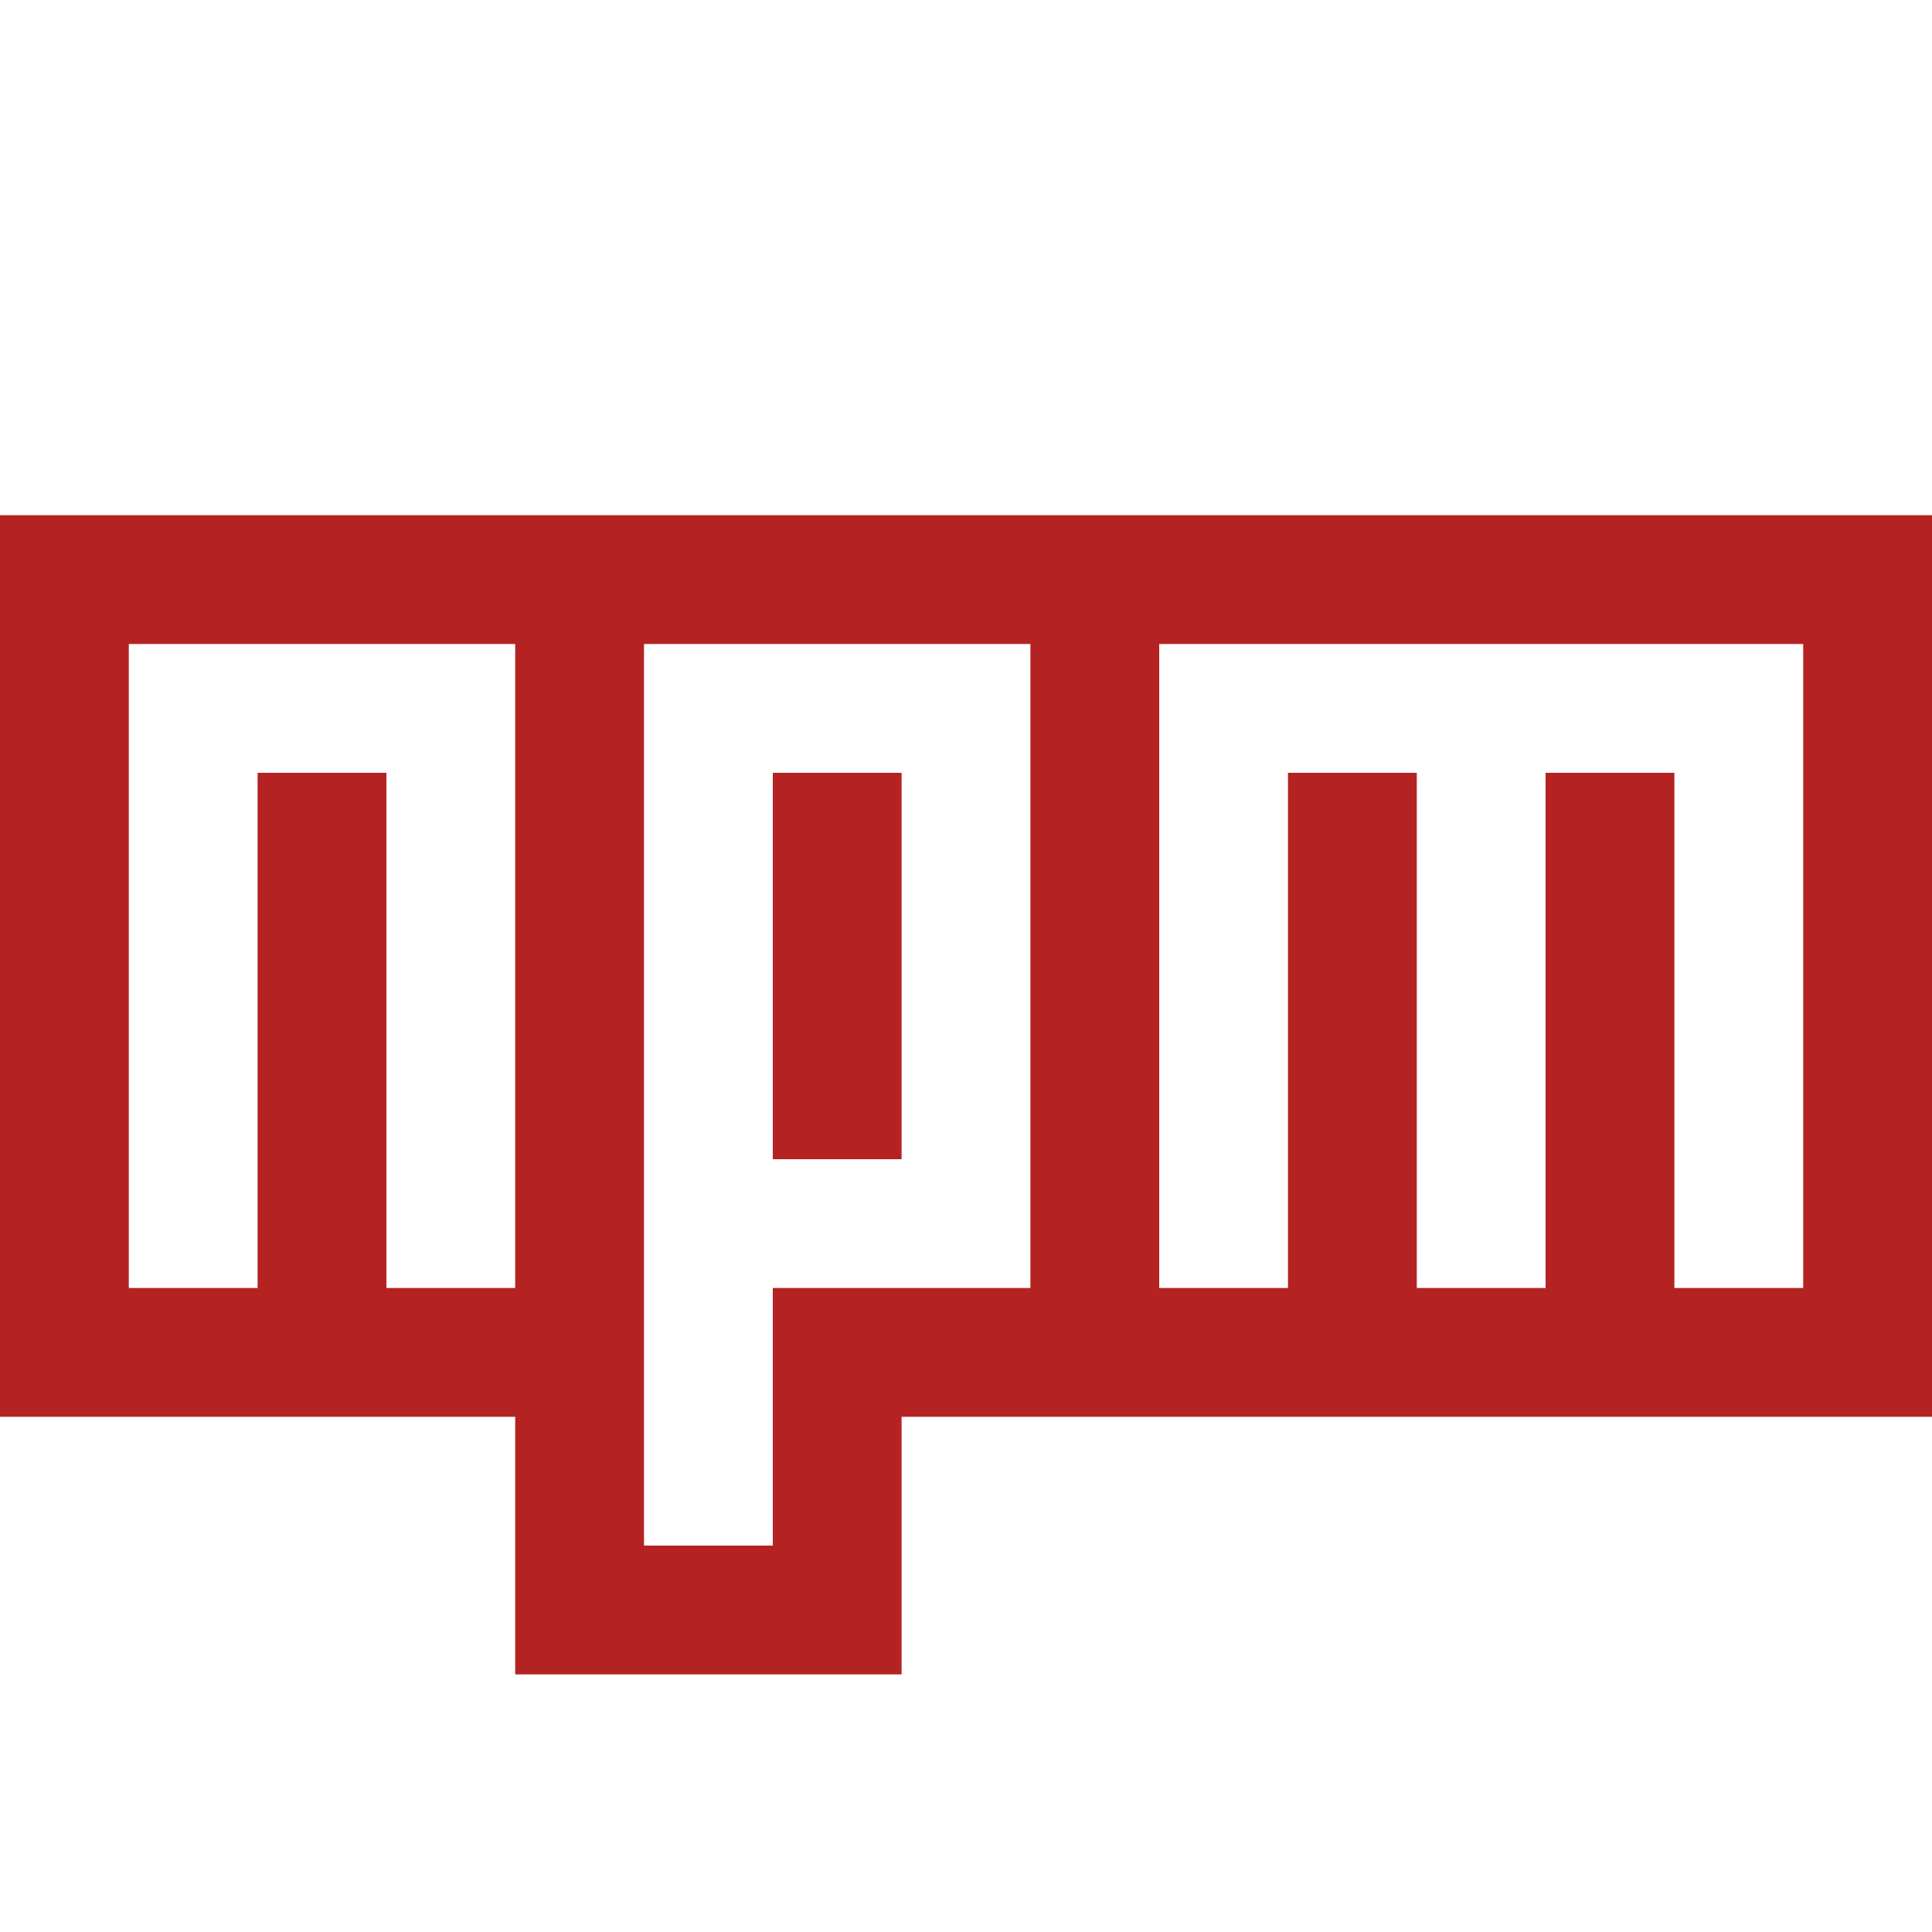<svg fill="none" viewBox="0 0 15 15" xmlns="http://www.w3.org/2000/svg"><path d="M4.5 10.5v2h2v-2h8v-6H.5v6h4Zm0 0v-6m4 0v6M6.5 6v3m-4-3v4.5m8-4.5v4.5m2-4.5v4.5" stroke="#b52222" class="stroke-000000"></path></svg>